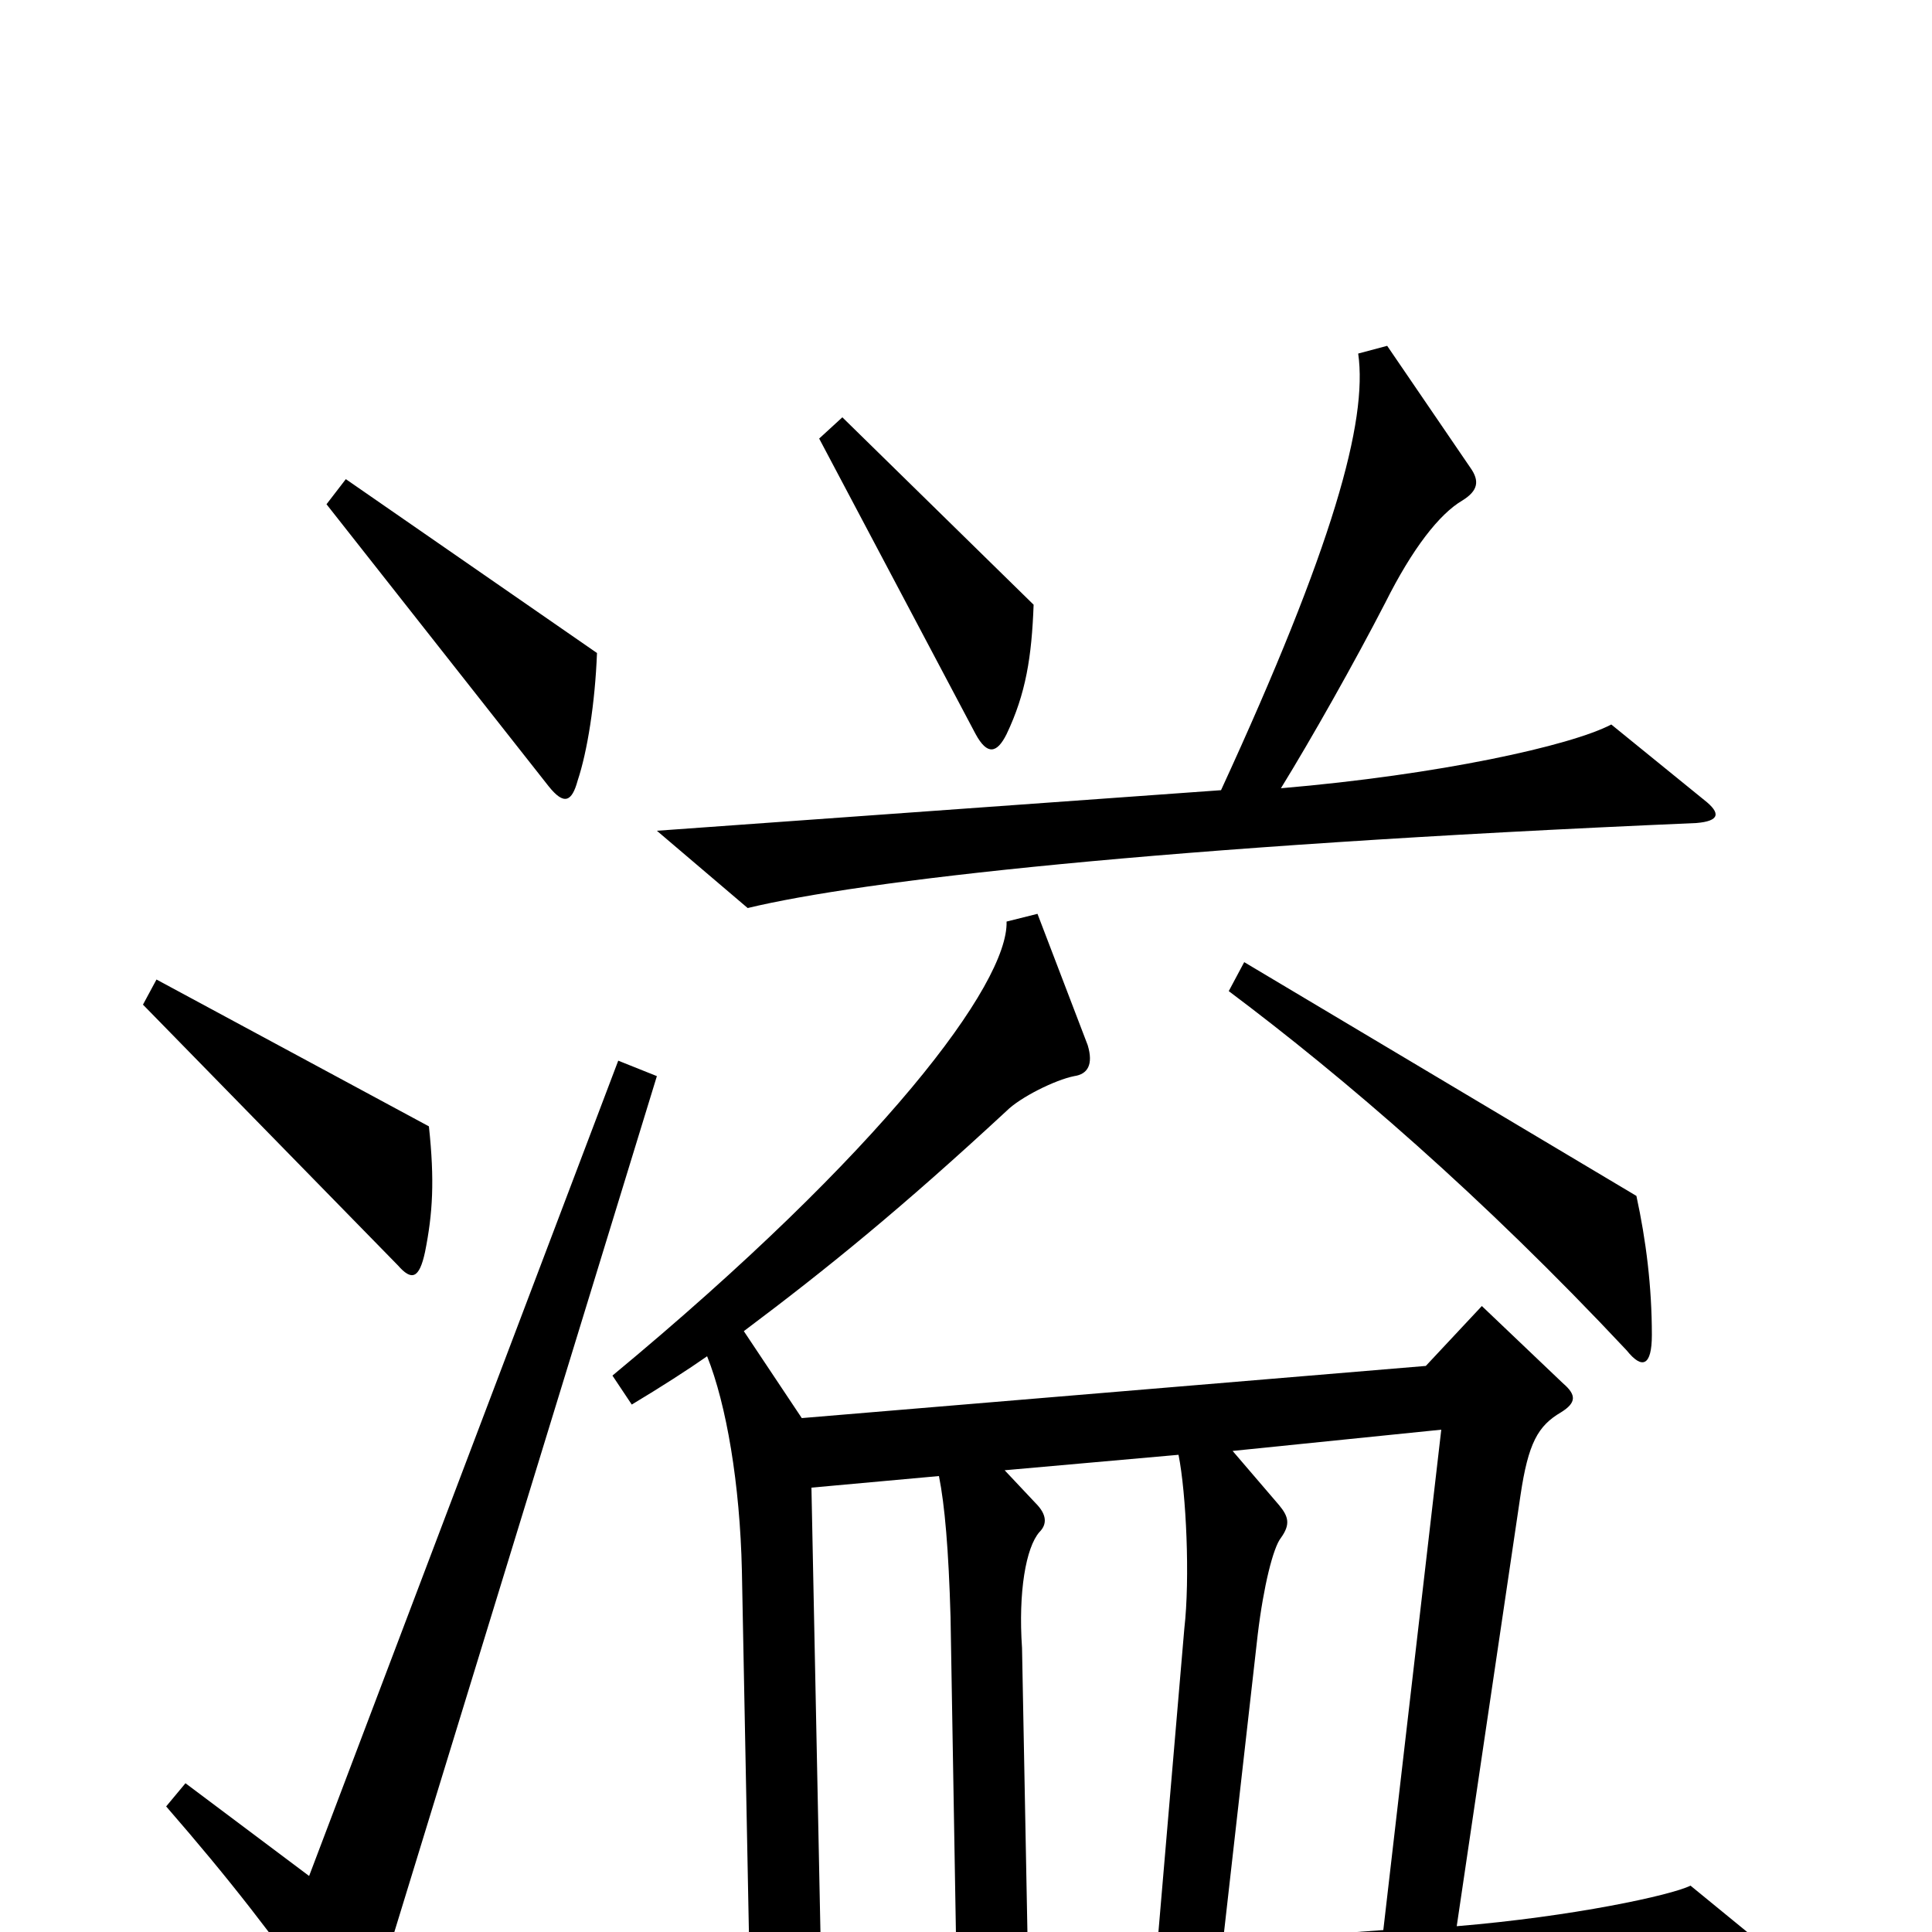<svg xmlns="http://www.w3.org/2000/svg" viewBox="0 -1000 1000 1000">
	<path fill="#000000" d="M535 -687L436 -784L424 -773L505 -620C511 -609 516 -610 521 -620C531 -641 534 -660 535 -687ZM882 -586L834 -625C813 -614 745 -599 663 -592C679 -618 701 -657 717 -688C731 -716 745 -734 757 -741C765 -746 766 -751 761 -758L718 -821L703 -817C708 -782 690 -717 632 -591L340 -570L387 -530C445 -544 598 -562 878 -574C890 -575 891 -579 882 -586ZM309 -662L179 -752L169 -739L284 -593C292 -583 296 -585 299 -596C304 -611 308 -636 309 -662ZM222 -417L81 -493L74 -480L206 -345C213 -337 217 -338 220 -352C224 -372 225 -389 222 -417ZM855 -309C855 -334 852 -358 847 -381L644 -502L636 -487C696 -442 767 -381 842 -301C850 -291 855 -293 855 -309ZM919 12L875 -24C865 -19 814 -8 754 -3L787 -226C791 -253 796 -262 808 -269C816 -274 816 -278 809 -284L767 -324L738 -293L415 -266L385 -311C429 -344 467 -375 521 -425C528 -432 546 -441 556 -443C563 -444 566 -449 563 -459L537 -527L521 -523C522 -491 457 -404 317 -288L327 -273C342 -282 356 -291 366 -298C376 -273 383 -232 384 -187L388 19L244 28L290 68C329 60 479 42 914 27C930 27 932 22 919 12ZM340 -443L320 -451L160 -29L96 -77L86 -65C119 -27 140 0 175 49C182 60 186 60 190 46ZM746 -260L716 -1L633 5L651 -154C654 -179 659 -199 663 -204C668 -211 667 -215 662 -221L638 -249ZM613 -157L599 7L532 11L529 -147C527 -176 531 -199 538 -207C542 -211 542 -216 536 -222L520 -239L610 -247C614 -227 616 -183 613 -157ZM495 13L425 17L420 -230L486 -236C489 -221 491 -198 492 -163Z"/>
</svg>